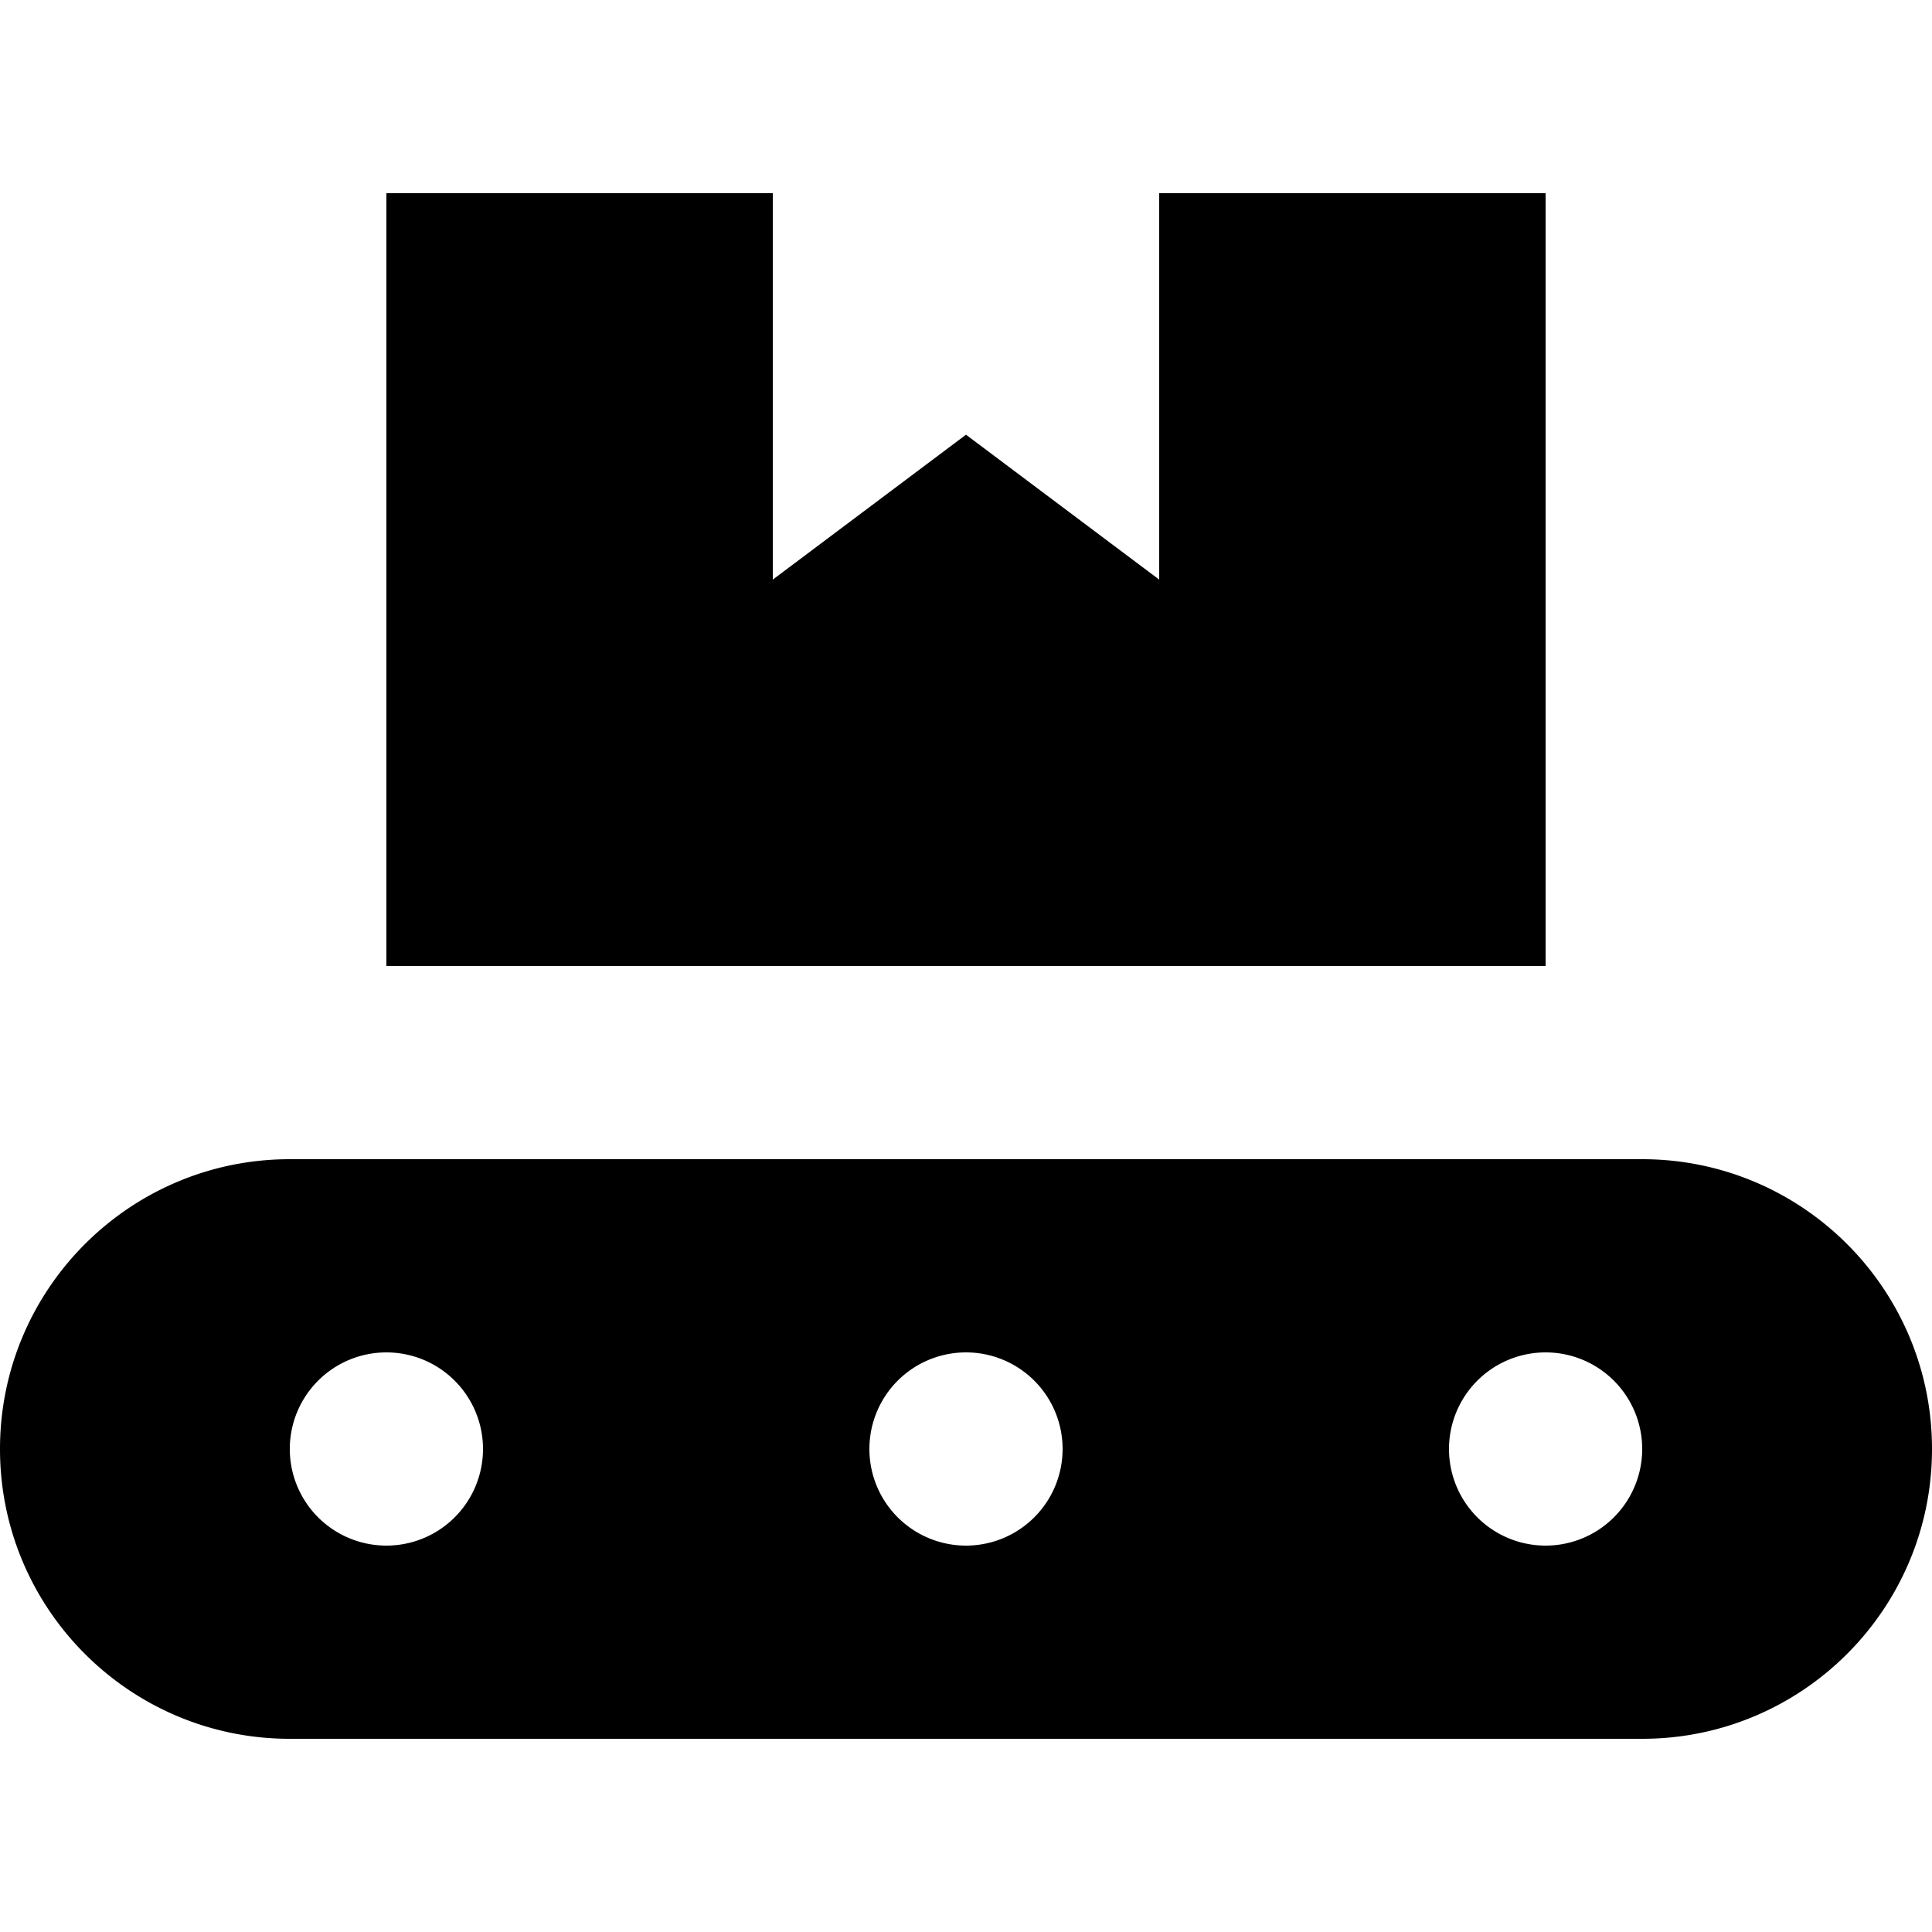 <svg xmlns="http://www.w3.org/2000/svg" width="24" height="24" viewBox="0 0 640 512"><path d="M128 0L256 0l0 128 64-48 64 48L384 0 512 0l0 256-384 0L128 0zM0 416c0-53 43-96 96-96l448 0c53 0 96 43 96 96s-43 96-96 96L96 512c-53 0-96-43-96-96zm160 0a32 32 0 1 0 -64 0 32 32 0 1 0 64 0zm160 32a32 32 0 1 0 0-64 32 32 0 1 0 0 64zm224-32a32 32 0 1 0 -64 0 32 32 0 1 0 64 0z"/></svg>